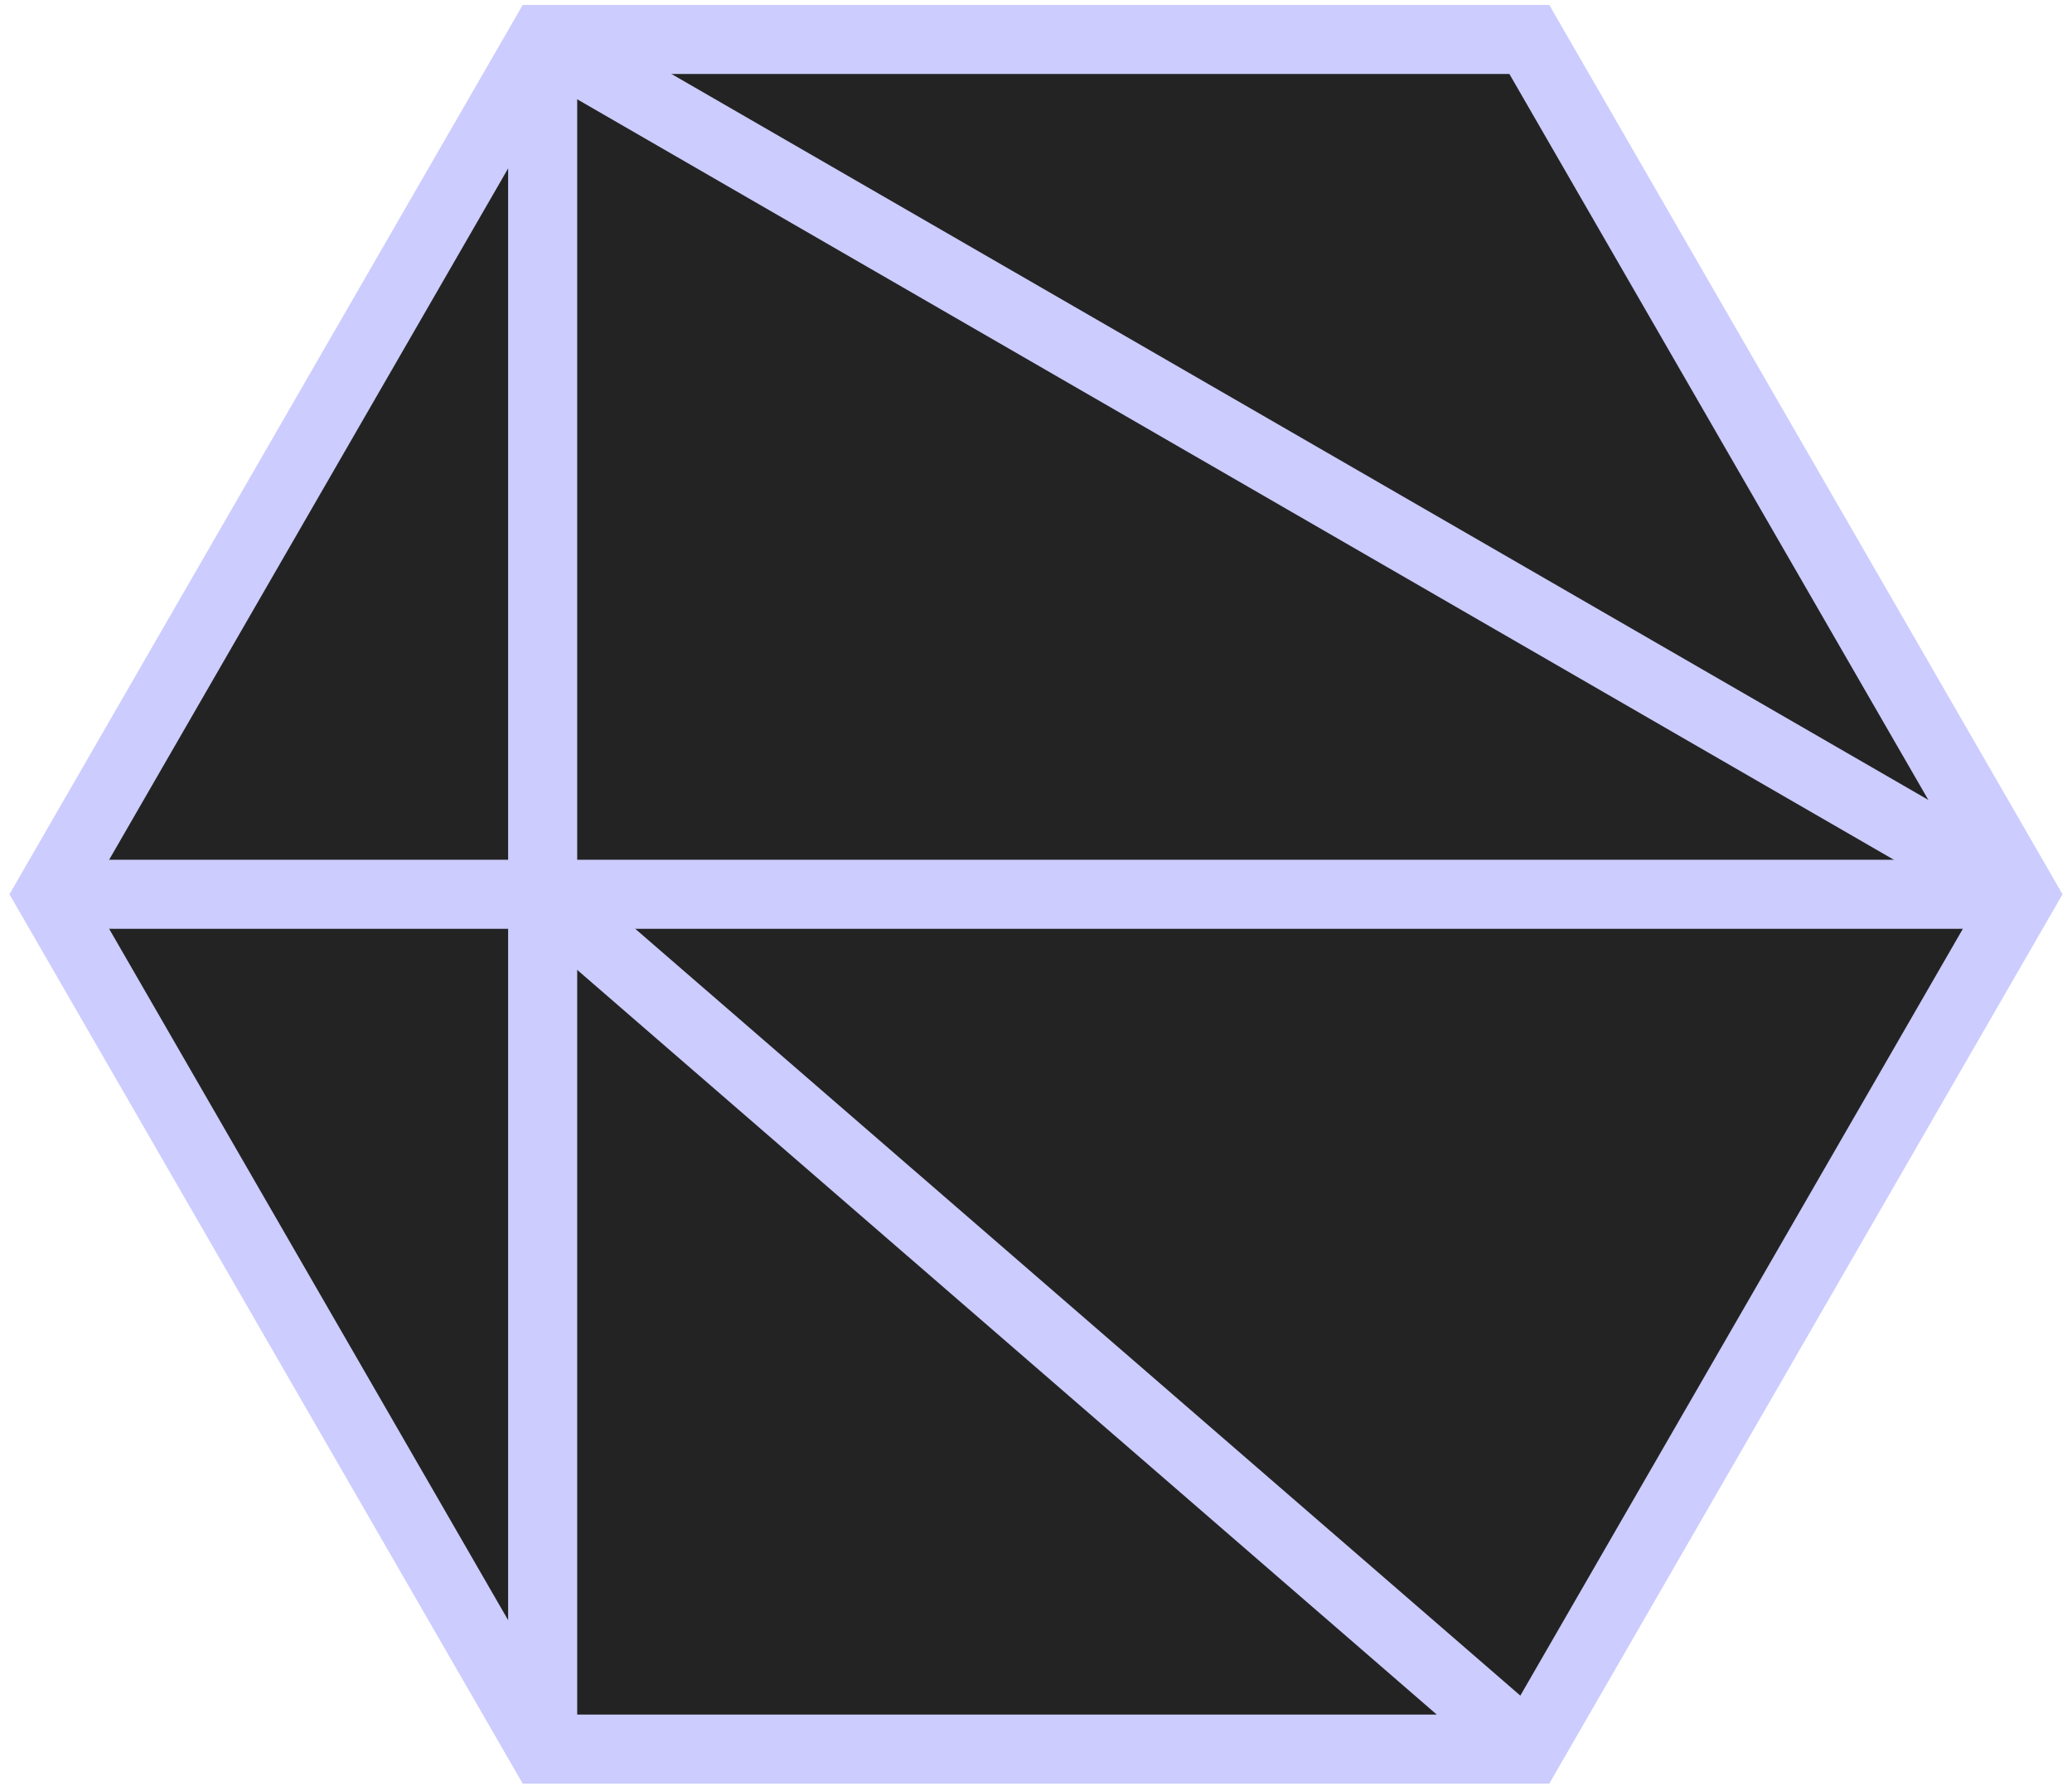 <svg width="210" height="181" viewBox="0 0 210 181" fill="none" xmlns="http://www.w3.org/2000/svg">
<path d="M155 4H55L5 90.64L55 177.28H155L205 90.64L155 4Z" fill="#232323" stroke="#CCCCFF" stroke-width="7" stroke-miterlimit="10"/>
<path d="M55 4V177.28" stroke="#CCCCFF" stroke-width="7" stroke-miterlimit="10"/>
<path d="M5 90.64H205" stroke="#CCCCFF" stroke-width="7" stroke-miterlimit="10"/>
<path d="M55 4L205 90.64" stroke="#CCCCFF" stroke-width="7" stroke-miterlimit="10"/>
<path d="M55 90.64L155 177.28" stroke="#CCCCFF" stroke-width="7" stroke-miterlimit="10"/>
</svg>